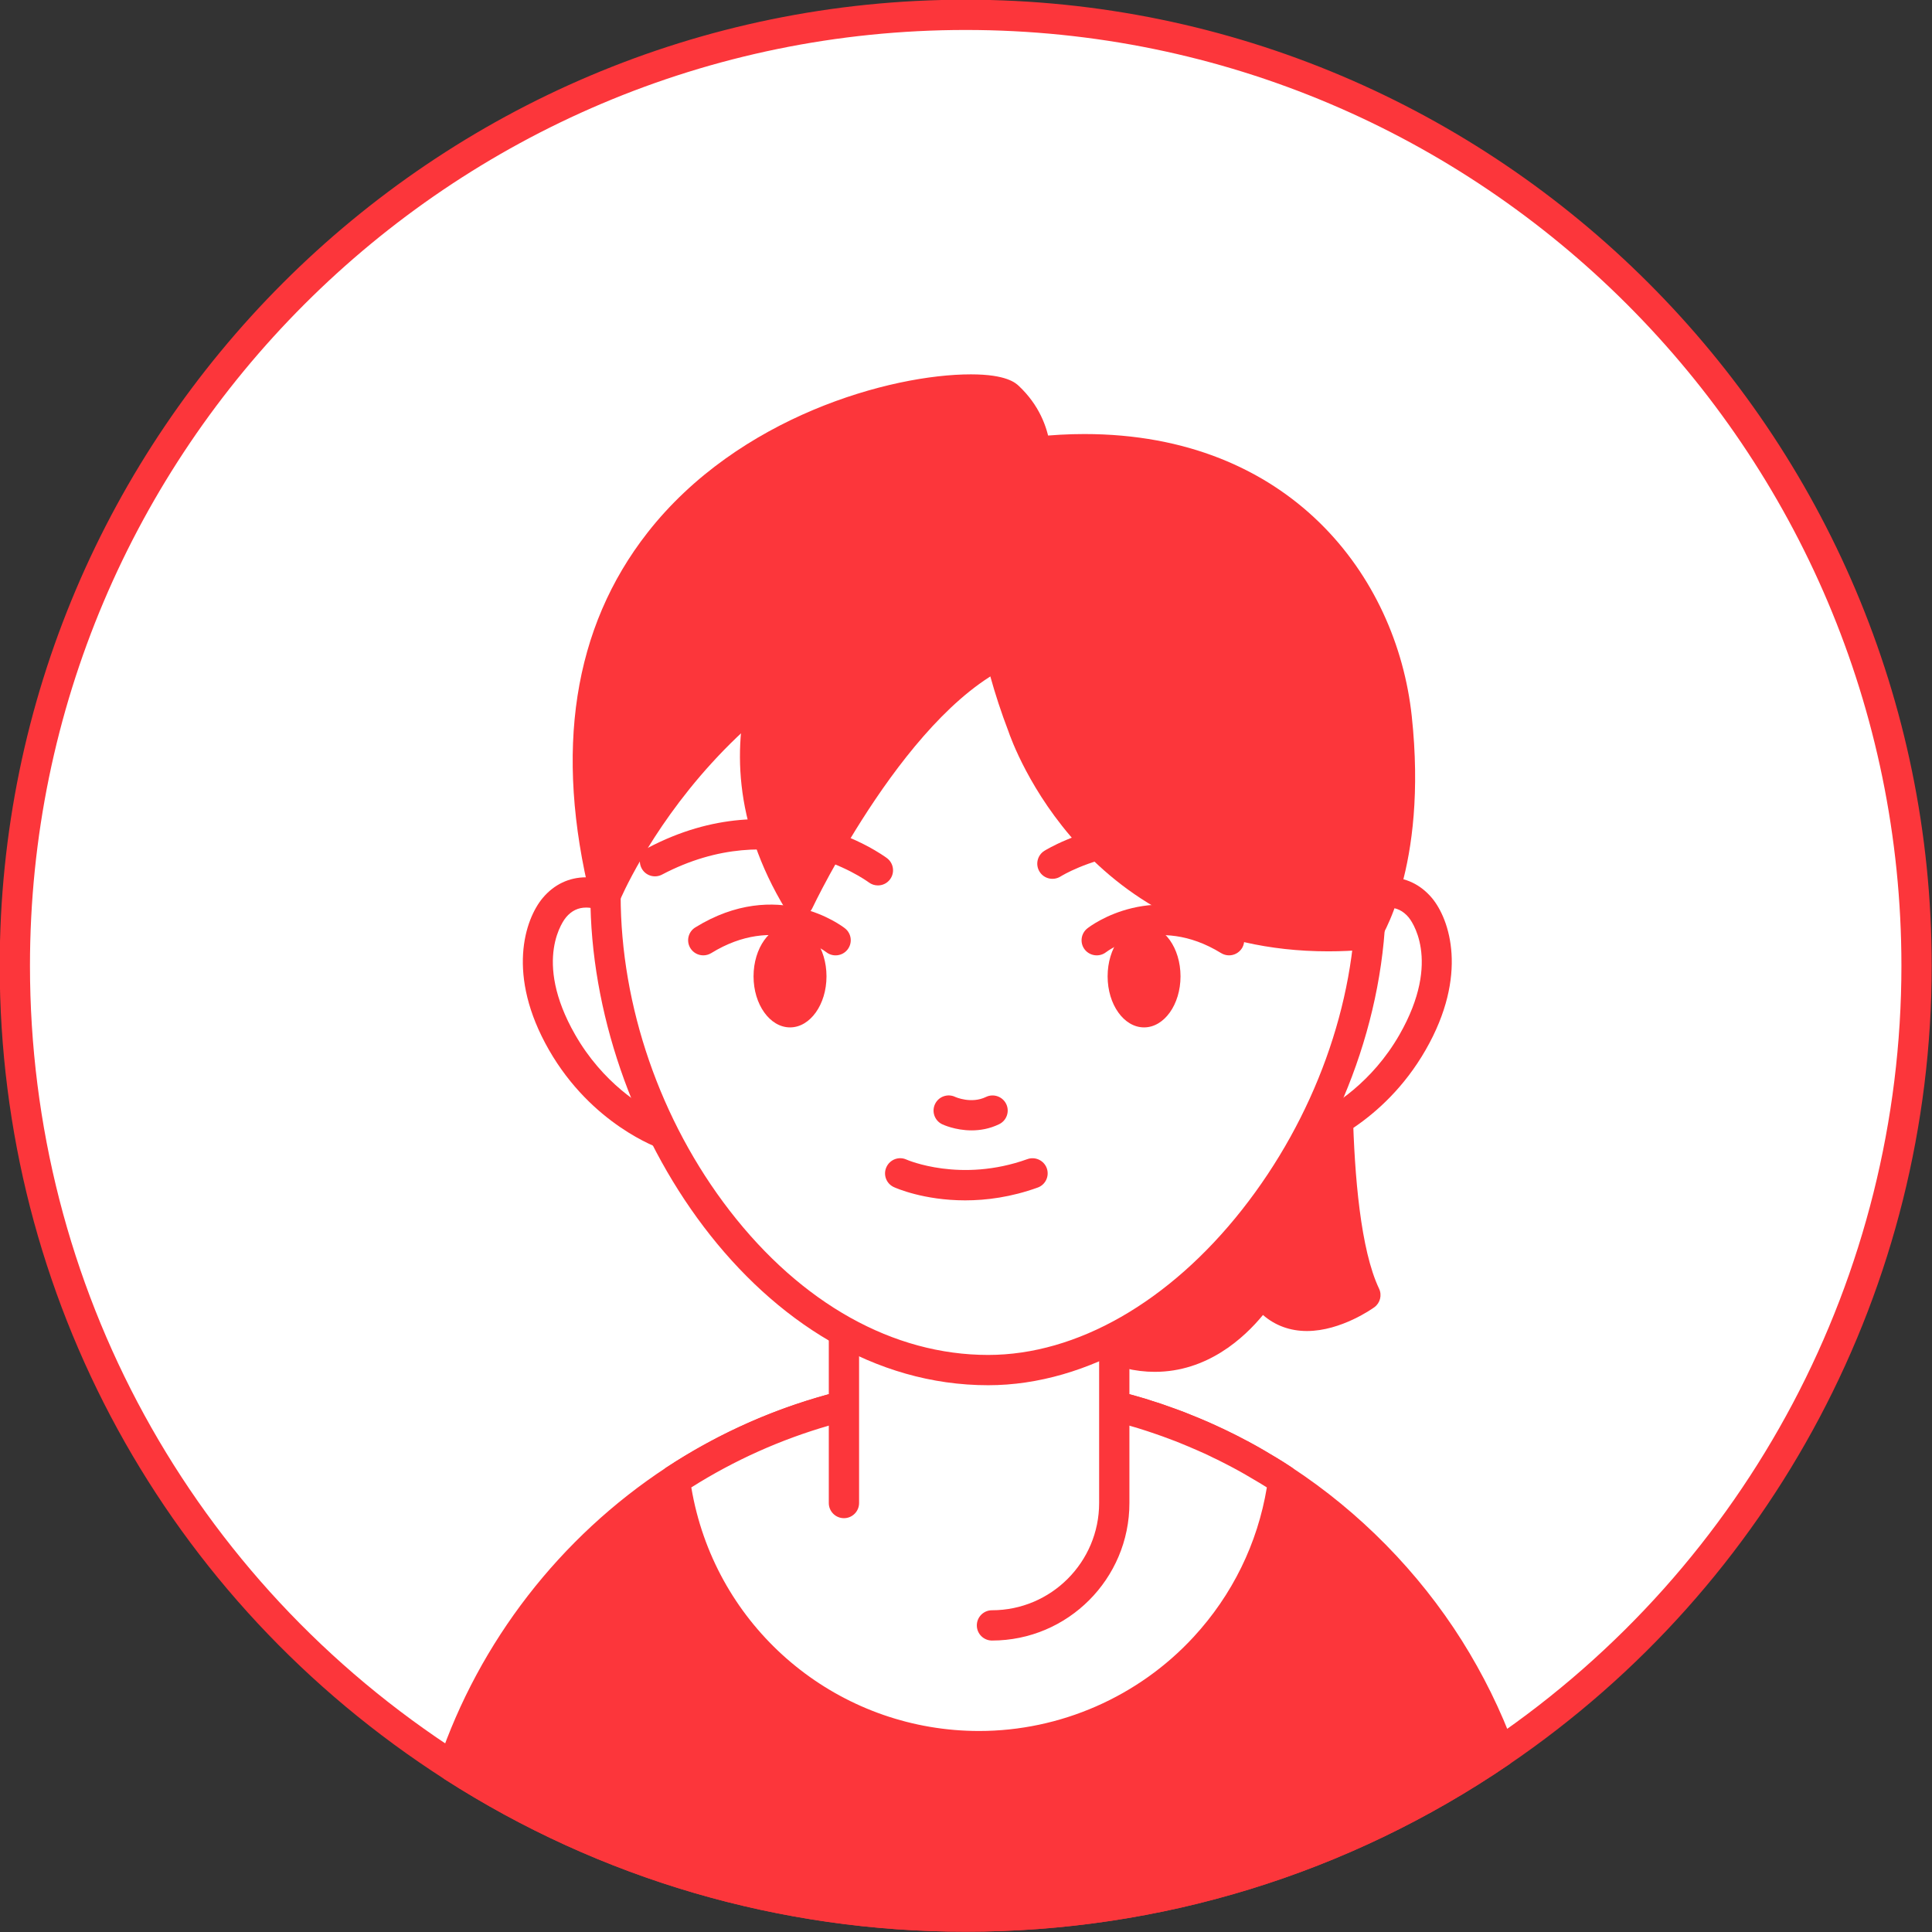 <?xml version="1.0" encoding="UTF-8"?>
<svg xmlns="http://www.w3.org/2000/svg" xmlns:xlink="http://www.w3.org/1999/xlink" width="384pt" height="384pt" viewBox="0 0 384 384" version="1.2">
<rect x="0" y="0" width="384" height="384" fill="#333333" stroke="none"/>
<g id="surface1">
<path style=" stroke:none;fill-rule:nonzero;fill:rgb(100%,100%,100%);fill-opacity:1;" d="M 380.93 191.941 C 380.93 256.934 348.129 314.266 298.164 348.273 C 267.887 368.887 231.328 380.93 191.941 380.93 C 154.406 380.93 119.438 369.992 90.023 351.125 C 37.656 317.523 2.949 258.789 2.949 191.941 C 2.949 87.559 87.559 2.949 191.941 2.949 C 296.324 2.949 380.934 87.559 380.934 191.941 "/>
<path style=" stroke:none;fill-rule:nonzero;fill:rgb(98.819%,21.179%,23.14%);fill-opacity:1;" d="M 191.941 5.957 C 89.387 5.957 5.957 89.387 5.957 191.941 C 5.957 255.602 37.992 314.168 91.648 348.586 C 121.555 367.781 156.234 377.926 191.941 377.926 C 229.449 377.926 265.586 366.805 296.465 345.781 C 347.477 311.062 377.922 253.555 377.922 191.941 C 377.922 89.387 294.492 5.957 191.941 5.957 Z M 191.941 383.941 C 155.082 383.941 119.281 373.473 88.402 353.652 C 33.012 318.117 -0.059 257.656 -0.059 191.941 C -0.059 86.066 86.066 -0.059 191.941 -0.059 C 297.805 -0.059 383.941 86.066 383.941 191.941 C 383.941 255.551 352.508 314.926 299.859 350.75 C 267.973 372.461 230.652 383.941 191.941 383.941 "/>
<path style=" stroke:none;fill-rule:nonzero;fill:rgb(98.819%,21.179%,23.14%);fill-opacity:1;" d="M 266.176 196.633 C 266.176 196.633 263.648 241.16 271.375 257.402 C 271.375 257.402 258.547 266.73 251.434 257.402 L 251.434 255.598 C 251.434 255.598 239.484 276.828 218.98 267.117 C 198.484 257.402 218.98 201.434 218.98 201.434 L 244.215 155.117 L 266.176 196.633 "/>
<path style=" stroke:none;fill-rule:nonzero;fill:rgb(98.819%,21.179%,23.14%);fill-opacity:1;" d="M 221.734 202.688 C 216.273 217.691 205.574 257.43 220.266 264.395 C 223.434 265.887 226.539 266.645 229.508 266.645 L 229.523 266.645 C 241.617 266.645 248.738 254.25 248.812 254.117 C 249.484 252.926 250.871 252.336 252.191 252.688 C 253.516 253.035 254.445 254.227 254.445 255.598 L 254.445 256.309 C 255.863 257.812 257.609 258.535 259.762 258.535 C 262.699 258.535 265.707 257.223 267.609 256.176 C 261.352 239.184 262.82 203.434 263.133 197.309 L 244.18 161.48 Z M 229.508 272.664 C 225.648 272.664 221.664 271.711 217.691 269.836 C 195.359 259.258 213.961 206.391 216.152 200.398 C 216.211 200.266 216.273 200.137 216.344 200.004 L 241.566 153.672 C 242.109 152.711 243.109 152.109 244.227 152.109 C 245.348 152.121 246.355 152.734 246.875 153.707 L 268.836 195.227 C 269.09 195.707 269.211 196.262 269.184 196.801 C 269.16 197.234 266.777 240.75 274.094 256.117 C 274.719 257.414 274.324 258.992 273.145 259.836 C 272.879 260.027 266.574 264.551 259.762 264.551 C 256.406 264.551 253.434 263.457 251.027 261.363 C 247.223 265.984 239.93 272.664 229.523 272.664 L 229.508 272.664 "/>
<path style=" stroke:none;fill-rule:nonzero;fill:rgb(98.819%,21.179%,23.14%);fill-opacity:1;" d="M 298.164 348.273 C 267.887 368.887 231.328 380.93 191.941 380.93 C 154.406 380.93 119.438 369.992 90.023 351.125 C 97.992 327.562 113.707 307.562 134.141 294.156 C 144.297 287.488 155.621 282.457 167.738 279.426 C 176.344 277.273 185.344 276.141 194.598 276.141 C 198.004 276.141 201.375 276.285 204.695 276.598 C 205.273 276.645 205.852 276.707 206.418 276.766 C 206.777 276.801 207.137 276.84 207.488 276.887 C 207.871 276.934 208.27 276.984 208.668 277.031 C 208.906 277.055 209.16 277.09 209.402 277.129 C 209.75 277.164 210.109 277.223 210.473 277.273 C 210.75 277.309 211.027 277.355 211.312 277.391 L 211.566 277.43 C 212.133 277.523 212.699 277.609 213.25 277.707 C 214.129 277.863 215.008 278.02 215.875 278.188 C 216.754 278.355 217.621 278.535 218.473 278.727 C 218.633 278.766 218.801 278.801 218.957 278.836 C 219.281 278.91 219.617 278.98 219.953 279.066 C 220.062 279.09 220.184 279.113 220.293 279.148 C 220.508 279.199 220.727 279.246 220.93 279.305 C 221.109 279.34 221.289 279.391 221.473 279.426 C 221.508 279.438 221.555 279.449 221.602 279.461 C 221.641 279.473 221.676 279.473 221.699 279.484 C 221.723 279.5 221.758 279.5 221.785 279.512 C 222.277 279.629 222.758 279.762 223.238 279.895 C 223.516 279.957 223.793 280.027 224.059 280.113 C 224.336 280.184 224.602 280.27 224.863 280.34 C 225.477 280.508 226.078 280.691 226.695 280.871 C 227.164 281.016 227.633 281.16 228.102 281.316 C 228.402 281.41 228.715 281.508 229.004 281.605 C 229.496 281.762 229.992 281.93 230.473 282.098 C 230.75 282.195 231.027 282.289 231.289 282.387 C 232.266 282.723 233.227 283.086 234.191 283.445 C 234.637 283.625 235.094 283.793 235.551 283.988 C 236.297 284.277 237.031 284.59 237.766 284.902 C 238.715 285.297 239.641 285.707 240.582 286.141 C 241.398 286.516 242.219 286.898 243.023 287.297 C 243.082 287.32 243.133 287.355 243.191 287.379 C 243.539 287.547 243.891 287.719 244.227 287.898 C 244.262 287.91 244.285 287.934 244.324 287.945 C 245.07 288.32 245.805 288.691 246.523 289.09 L 246.539 289.09 C 247.211 289.449 247.859 289.812 248.523 290.184 C 248.691 290.281 248.871 290.375 249.039 290.473 C 249.27 290.605 249.484 290.727 249.703 290.848 C 250.254 291.172 250.809 291.496 251.352 291.832 L 251.891 292.156 C 252.023 292.23 252.156 292.312 252.289 292.398 C 253.227 292.965 254.145 293.555 255.059 294.156 C 268.293 302.832 279.547 314.277 287.992 327.668 C 292.062 334.121 295.492 341.016 298.164 348.273 "/>
<path style=" stroke:none;fill-rule:nonzero;fill:rgb(98.819%,21.179%,23.14%);fill-opacity:1;" d="M 93.66 349.859 C 123.105 368.223 157.031 377.922 191.941 377.922 C 228.656 377.922 264.059 367.273 294.492 347.105 C 292.074 340.941 289.027 334.961 285.441 329.27 C 277.285 316.332 266.211 305.059 253.41 296.672 C 252.531 296.082 251.641 295.516 250.738 294.973 C 250.594 294.891 250.531 294.84 250.461 294.805 L 250.352 294.734 L 249.797 294.406 C 249.246 294.059 248.715 293.746 248.188 293.445 L 247.031 292.797 C 246.441 292.469 245.863 292.145 245.262 291.82 C 245.203 291.785 245.129 291.762 245.07 291.723 C 244.383 291.34 243.684 290.992 242.977 290.629 C 242.953 290.629 242.926 290.617 242.902 290.605 C 242.879 290.582 242.832 290.57 242.809 290.547 C 242.508 290.391 242.191 290.246 241.891 290.086 C 241.832 290.062 241.773 290.027 241.711 290.004 C 241.711 290.004 241.699 290.004 241.699 289.992 C 240.918 289.605 240.125 289.234 239.328 288.871 C 238.414 288.453 237.523 288.055 236.598 287.68 C 235.875 287.367 235.176 287.066 234.469 286.789 C 234.141 286.66 233.902 286.562 233.66 286.465 L 233.059 286.227 C 232.191 285.91 231.254 285.551 230.305 285.227 L 229.484 284.938 C 229.027 284.781 228.559 284.613 228.09 284.469 L 227.188 284.18 C 226.707 284.023 226.262 283.879 225.805 283.746 L 225.586 283.688 C 225.082 283.531 224.574 283.387 224.07 283.242 L 223.301 283.023 C 223.254 283.012 223.191 283 223.145 282.977 C 222.965 282.914 222.781 282.867 222.59 282.832 L 222.445 282.797 C 221.918 282.652 221.496 282.543 221.074 282.434 L 220.93 282.398 C 220.918 282.398 220.918 282.387 220.906 282.387 L 220.895 282.387 C 220.832 282.375 220.773 282.352 220.711 282.34 L 220.352 282.254 C 220.254 282.242 220.16 282.219 220.062 282.184 C 219.941 282.145 219.809 282.121 219.68 282.098 C 219.57 282.074 219.438 282.039 219.328 282 C 218.992 281.93 218.762 281.867 218.535 281.82 L 217.789 281.652 C 216.98 281.473 216.152 281.305 215.309 281.133 C 214.457 280.977 213.59 280.82 212.723 280.664 L 210.906 280.375 C 210.762 280.352 210.582 280.328 210.41 280.305 L 209.652 280.195 C 209.461 280.16 209.281 280.137 209.09 280.125 C 209.051 280.113 209.004 280.113 208.969 280.102 C 208.762 280.074 208.559 280.039 208.367 280.027 L 207.113 279.871 C 206.789 279.824 206.5 279.801 206.199 279.762 C 205.551 279.703 204.996 279.641 204.441 279.594 C 201.301 279.293 197.992 279.148 194.598 279.148 C 185.73 279.148 176.934 280.219 168.473 282.34 C 156.836 285.25 145.84 290.074 135.789 296.672 C 116.414 309.379 101.52 328.211 93.66 349.859 Z M 191.941 383.941 C 155.082 383.941 119.281 373.469 88.402 353.652 C 87.234 352.906 86.738 351.461 87.172 350.16 C 95.246 326.297 111.336 305.516 132.492 291.641 C 143.105 284.672 154.707 279.582 167.004 276.512 C 175.957 274.262 185.238 273.133 194.598 273.133 C 198.184 273.133 201.676 273.289 204.973 273.602 C 205.551 273.648 206.152 273.711 206.73 273.77 C 207.176 273.816 207.535 273.855 207.898 273.902 L 208.969 274.035 C 209.234 274.059 209.508 274.105 209.785 274.145 C 210.027 274.168 210.281 274.203 210.52 274.238 L 212.832 274.59 C 213.145 274.637 213.457 274.684 213.77 274.746 C 214.672 274.902 215.562 275.059 216.441 275.227 C 217.355 275.406 218.246 275.586 219.137 275.793 L 219.836 275.949 C 220.109 276.008 220.398 276.082 220.688 276.141 C 220.785 276.164 220.918 276.199 221.051 276.238 C 221.266 276.285 221.457 276.332 221.652 276.383 C 221.734 276.406 221.82 276.418 221.891 276.441 L 222.074 276.477 C 222.156 276.488 222.242 276.512 222.324 276.539 C 222.398 276.551 222.457 276.574 222.531 276.598 L 222.555 276.598 L 223.926 276.957 C 224.227 277.031 224.562 277.117 224.887 277.223 C 225.047 277.258 225.203 277.309 225.359 277.344 L 225.648 277.43 C 226.211 277.586 226.742 277.754 227.297 277.91 L 227.547 277.98 C 228.066 278.137 228.559 278.293 229.051 278.465 L 229.953 278.75 C 230.438 278.895 230.953 279.078 231.473 279.258 C 231.746 279.355 232.035 279.449 232.312 279.559 C 233.277 279.883 234.262 280.258 235.25 280.629 L 235.852 280.871 C 236.129 280.977 236.43 281.086 236.719 281.219 C 237.414 281.484 238.176 281.809 238.945 282.133 C 239.906 282.531 240.871 282.953 241.844 283.41 C 242.676 283.793 243.516 284.18 244.359 284.602 L 244.348 284.602 C 244.406 284.625 244.457 284.648 244.492 284.672 C 244.875 284.852 245.25 285.035 245.609 285.227 C 245.621 285.227 245.621 285.227 245.637 285.238 C 245.648 285.238 245.66 285.25 245.672 285.25 C 246.395 285.625 247.113 285.984 247.812 286.371 C 247.859 286.395 247.91 286.418 247.957 286.43 C 248.656 286.801 249.316 287.176 250.004 287.562 L 251.172 288.223 C 251.797 288.582 252.375 288.934 252.938 289.281 L 253.398 289.547 C 253.566 289.641 253.734 289.75 253.914 289.859 C 254.816 290.414 255.766 291.016 256.707 291.641 C 270.219 300.496 281.93 312.398 290.547 326.059 C 294.77 332.773 298.281 339.895 300.977 347.223 C 301.461 348.523 301.004 349.98 299.859 350.75 C 267.969 372.461 230.652 383.941 191.941 383.941 "/>
<path style=" stroke:none;fill-rule:nonzero;fill:rgb(100%,100%,100%);fill-opacity:1;" d="M 255.059 294.156 C 253.371 306.898 247.754 318.414 239.438 327.418 C 228.293 339.488 212.336 347.055 194.598 347.055 C 166.188 347.055 142.312 327.621 135.539 301.316 C 134.934 298.98 134.465 296.586 134.141 294.156 C 151.508 282.758 172.277 276.141 194.598 276.141 C 198.004 276.141 201.375 276.285 204.695 276.598 C 205.273 276.645 205.852 276.707 206.418 276.766 C 206.777 276.801 207.137 276.84 207.488 276.887 C 207.883 276.922 208.281 276.984 208.668 277.031 C 208.906 277.055 209.16 277.09 209.402 277.129 C 209.75 277.164 210.109 277.223 210.473 277.273 C 210.75 277.309 211.027 277.355 211.312 277.391 C 211.555 277.43 211.797 277.465 212.035 277.512 C 212.445 277.574 212.844 277.645 213.25 277.703 C 215.008 278.008 216.754 278.344 218.473 278.727 L 219.629 278.98 C 219.848 279.039 220.074 279.09 220.293 279.148 C 220.699 279.246 221.121 279.34 221.52 279.449 C 221.59 279.461 221.652 279.473 221.699 279.484 C 222.219 279.617 222.734 279.75 223.238 279.895 C 223.793 280.027 224.336 280.184 224.863 280.34 C 225.477 280.508 226.078 280.688 226.695 280.871 C 227.164 281.016 227.633 281.16 228.102 281.316 C 228.402 281.41 228.715 281.508 229.004 281.605 C 229.496 281.762 229.992 281.93 230.473 282.098 C 231.074 282.301 231.664 282.508 232.254 282.723 C 232.301 282.746 232.336 282.758 232.375 282.77 C 232.988 282.988 233.59 283.215 234.191 283.445 C 234.637 283.625 235.094 283.793 235.551 283.988 C 236.742 284.457 237.91 284.949 239.062 285.453 L 240.582 286.141 C 241.039 286.344 241.496 286.562 241.953 286.777 C 242.375 286.984 242.781 287.176 243.191 287.379 C 243.578 287.562 243.949 287.754 244.324 287.945 C 244.562 288.066 244.816 288.188 245.059 288.32 C 246.055 288.824 247.031 289.355 247.992 289.883 C 248.344 290.074 248.703 290.281 249.039 290.473 C 249.27 290.605 249.484 290.727 249.703 290.848 L 250.52 291.328 L 251.352 291.832 L 251.891 292.156 C 252.41 292.457 252.914 292.77 253.422 293.098 C 253.973 293.445 254.516 293.793 255.059 294.156 "/>
<path style=" stroke:none;fill-rule:nonzero;fill:rgb(98.819%,21.179%,23.14%);fill-opacity:1;" d="M 137.402 295.637 C 137.68 297.285 138.027 298.945 138.449 300.57 C 145.043 326.164 168.137 344.047 194.598 344.047 C 210.738 344.047 226.273 337.238 237.223 325.371 C 244.938 317.02 249.953 306.766 251.797 295.637 C 251.316 295.324 250.844 295.035 250.375 294.758 L 247.535 293.086 C 247.223 292.902 246.875 292.711 246.539 292.52 C 245.609 292 244.66 291.496 243.699 291.004 C 243.469 290.883 243.324 290.809 243.18 290.738 L 242.988 290.641 C 242.602 290.449 242.266 290.27 241.918 290.102 C 241.59 289.945 241.34 289.824 241.074 289.703 L 240.496 289.414 C 240.113 289.234 239.738 289.055 239.367 288.883 L 237.824 288.199 C 236.73 287.719 235.598 287.246 234.445 286.777 C 234.129 286.645 233.879 286.562 233.637 286.453 L 233.059 286.238 C 232.543 286.031 231.965 285.816 231.375 285.609 C 231.316 285.586 231.23 285.551 231.098 285.504 C 230.57 285.309 230.051 285.129 229.508 284.949 C 229.027 284.781 228.559 284.625 228.09 284.469 L 227.188 284.18 C 226.707 284.023 226.262 283.879 225.816 283.746 L 225.598 283.688 C 225.094 283.531 224.586 283.387 224.07 283.242 C 223.527 283.086 223.047 282.941 222.543 282.82 C 222.492 282.809 222.457 282.809 222.422 282.785 C 221.941 282.652 221.445 282.531 220.953 282.398 C 220.844 282.387 220.832 282.387 220.727 282.352 C 220.426 282.266 220.098 282.195 219.773 282.121 L 219.605 282.074 C 219.559 282.074 219.52 282.051 219.473 282.051 L 219.246 281.988 C 219.137 281.965 219.027 281.93 218.918 281.906 L 217.836 281.664 C 216.223 281.305 214.562 280.977 212.746 280.676 L 211.602 280.484 C 211.543 280.484 211.496 280.473 211.445 280.461 C 211.289 280.426 211.121 280.402 210.965 280.375 C 210.762 280.352 210.582 280.328 210.398 280.305 L 209.641 280.195 C 209.461 280.16 209.281 280.137 209.102 280.125 C 209.039 280.125 208.992 280.113 208.934 280.102 C 208.75 280.074 208.559 280.039 208.379 280.027 L 207.957 279.969 C 207.703 279.945 207.453 279.906 207.211 279.883 C 206.777 279.824 206.453 279.801 206.129 279.762 C 205.551 279.703 204.996 279.641 204.441 279.594 C 201.301 279.305 197.992 279.148 194.598 279.148 C 174.238 279.148 154.504 284.84 137.402 295.637 Z M 194.598 350.066 C 165.395 350.066 139.906 330.328 132.625 302.062 C 131.988 299.594 131.492 297.066 131.156 294.551 C 131 293.41 131.52 292.277 132.492 291.641 C 150.941 279.535 172.422 273.133 194.598 273.133 C 198.184 273.133 201.676 273.289 204.973 273.602 C 205.551 273.648 206.152 273.711 206.73 273.781 C 207.113 273.816 207.512 273.855 207.898 273.902 C 208.102 273.926 208.426 273.961 208.75 274.012 L 209.051 274.047 C 209.246 274.059 209.52 274.105 209.785 274.145 C 210.027 274.168 210.266 274.203 210.508 274.238 L 211.676 274.406 C 211.711 274.406 211.844 274.434 211.879 274.434 C 212.109 274.469 212.324 274.504 212.543 274.551 C 212.746 274.574 212.938 274.613 213.133 274.637 L 213.684 274.719 C 215.684 275.07 217.441 275.406 219.137 275.793 L 220.281 276.043 C 220.328 276.055 220.387 276.07 220.449 276.082 L 220.664 276.141 C 220.785 276.164 220.918 276.199 221.039 276.238 L 221.145 276.262 C 221.496 276.332 221.844 276.418 222.168 276.512 C 222.266 276.527 222.336 276.551 222.41 276.562 C 222.965 276.707 223.492 276.84 223.996 276.984 C 224.586 277.129 225.164 277.285 225.719 277.453 C 226.211 277.586 226.754 277.754 227.309 277.91 L 227.547 277.98 C 228.066 278.148 228.559 278.293 229.051 278.465 L 229.953 278.75 C 230.438 278.895 230.953 279.078 231.461 279.258 C 232.074 279.461 232.676 279.68 233.289 279.906 C 233.336 279.918 233.383 279.941 233.434 279.957 C 234.094 280.184 234.672 280.414 235.262 280.629 L 235.816 280.848 C 236.117 280.965 236.418 281.086 236.719 281.219 C 237.887 281.664 239.078 282.18 240.27 282.699 L 241.832 283.41 C 242.219 283.578 242.637 283.77 243.059 283.977 L 243.684 284.277 C 243.973 284.406 244.25 284.551 244.539 284.695 C 244.891 284.852 245.297 285.059 245.707 285.273 L 245.828 285.336 C 246.055 285.441 246.285 285.551 246.5 285.684 C 247.453 286.152 248.449 286.707 249.449 287.246 C 249.812 287.453 250.184 287.656 250.531 287.863 L 253.445 289.582 C 253.961 289.883 254.504 290.219 255.047 290.559 C 255.598 290.918 256.164 291.277 256.73 291.652 C 257.68 292.289 258.188 293.41 258.043 294.551 C 256.309 307.656 250.641 319.727 241.652 329.461 C 229.559 342.555 212.41 350.066 194.598 350.066 "/>
<path style=" stroke:none;fill-rule:nonzero;fill:rgb(100%,100%,100%);fill-opacity:1;" d="M 167.738 298.738 L 167.738 245.875 C 167.738 232.508 178.668 221.578 192.035 221.578 L 197.164 221.578 C 210.531 221.578 221.473 232.508 221.473 245.875 L 221.473 298.738 C 221.473 312.109 210.531 323.062 197.164 323.062 "/>
<path style=" stroke:none;fill-rule:nonzero;fill:rgb(98.819%,21.179%,23.14%);fill-opacity:1;" d="M 197.164 326.07 C 195.5 326.07 194.152 324.723 194.152 323.062 C 194.152 321.398 195.5 320.051 197.164 320.051 C 208.906 320.051 218.461 310.484 218.461 298.738 L 218.461 245.875 C 218.461 234.129 208.906 224.586 197.164 224.586 L 192.035 224.586 C 180.305 224.586 170.75 234.129 170.75 245.875 L 170.75 298.738 C 170.75 300.402 169.402 301.75 167.738 301.75 C 166.078 301.75 164.73 300.402 164.73 298.738 L 164.73 245.875 C 164.73 230.82 176.98 218.57 192.035 218.57 L 197.164 218.57 C 212.23 218.57 224.48 230.82 224.48 245.875 L 224.48 298.738 C 224.48 313.805 212.23 326.07 197.164 326.07 "/>
<path style=" stroke:none;fill-rule:nonzero;fill:rgb(100%,100%,100%);fill-opacity:1;" d="M 260.125 225.488 C 260.125 225.488 272.711 221.207 280.75 207.176 C 289.5 191.941 284.012 182.445 282.277 180.387 C 277.535 174.781 270.242 178.379 269.039 180.387 C 267.836 182.398 250.398 214.047 260.125 225.488 "/>
<path style=" stroke:none;fill-rule:nonzero;fill:rgb(98.819%,21.179%,23.14%);fill-opacity:1;" d="M 275.973 180.387 C 273.832 180.387 271.93 181.566 271.566 182.012 C 268.766 186.68 256.418 211.301 261.254 221.723 C 264.949 219.895 272.699 215.164 278.137 205.684 C 286.754 190.664 280.258 182.66 279.969 182.324 C 278.871 181.023 277.562 180.387 275.973 180.387 Z M 260.125 228.5 C 259.258 228.5 258.414 228.125 257.824 227.441 C 246.129 213.66 266.25 179.184 266.453 178.836 C 267.777 176.645 271.688 174.371 275.973 174.371 C 279.355 174.371 282.324 175.789 284.578 178.449 C 288.137 182.672 291.895 193.805 283.359 208.68 C 274.852 223.516 261.652 228.148 261.086 228.344 C 260.773 228.449 260.449 228.5 260.125 228.5 "/>
<path style=" stroke:none;fill-rule:nonzero;fill:rgb(100%,100%,100%);fill-opacity:1;" d="M 132.348 225.488 C 132.348 225.488 119.762 221.207 111.723 207.176 C 102.984 191.941 108.461 182.445 110.207 180.387 C 114.934 174.781 122.238 178.379 123.441 180.387 C 124.648 182.398 142.07 214.047 132.348 225.488 "/>
<path style=" stroke:none;fill-rule:nonzero;fill:rgb(98.819%,21.179%,23.14%);fill-opacity:1;" d="M 116.5 180.387 C 114.91 180.387 113.598 181.023 112.504 182.324 C 112.215 182.66 105.719 190.664 114.332 205.684 C 119.809 215.238 127.523 219.93 131.219 221.734 C 136.055 211.312 123.707 186.68 120.855 181.941 C 120.543 181.566 118.641 180.387 116.5 180.387 Z M 132.348 228.5 C 132.023 228.5 131.699 228.449 131.375 228.344 C 130.82 228.148 117.617 223.516 109.109 208.68 C 100.578 193.793 104.332 182.672 107.895 178.449 C 110.145 175.789 113.117 174.371 116.5 174.371 C 120.785 174.371 124.695 176.645 126.02 178.836 C 126.223 179.184 146.344 213.66 134.648 227.441 C 134.059 228.125 133.215 228.5 132.348 228.5 "/>
<path style=" stroke:none;fill-rule:nonzero;fill:rgb(100%,100%,100%);fill-opacity:1;" d="M 272.469 177.957 C 272.469 131.844 238.414 94.441 196.406 94.441 C 154.406 94.441 120.352 131.844 120.352 177.957 C 120.352 224.094 154.406 272.312 196.406 272.312 C 235.875 272.312 272.469 223.711 272.469 177.957 "/>
<path style=" stroke:none;fill-rule:nonzero;fill:rgb(98.819%,21.179%,23.14%);fill-opacity:1;" d="M 196.406 97.449 C 156.129 97.449 123.359 133.574 123.359 177.957 C 123.359 199.953 131.242 222.781 145.008 240.605 C 159.305 259.113 177.559 269.305 196.406 269.305 C 214.023 269.305 232.41 258.777 246.875 240.426 C 261.23 222.219 269.461 199.449 269.461 177.957 C 269.461 133.574 236.695 97.449 196.406 97.449 Z M 196.406 275.324 C 151.156 275.324 117.344 223.926 117.344 177.957 C 117.344 130.254 152.805 91.434 196.406 91.434 C 240.004 91.434 275.48 130.254 275.48 177.957 C 275.48 227.102 236.309 275.324 196.406 275.324 "/>
<path style=" stroke:none;fill-rule:nonzero;fill:rgb(98.819%,21.179%,23.14%);fill-opacity:1;" d="M 253.469 176.547 C 252.914 176.547 252.363 176.391 251.855 176.078 C 230.387 162.398 211.543 173.734 210.762 174.227 C 209.34 175.094 207.488 174.66 206.621 173.25 C 205.742 171.844 206.176 169.988 207.57 169.113 C 208.5 168.547 230.34 155.238 255.094 171 C 256.488 171.891 256.898 173.758 256.008 175.152 C 255.43 176.055 254.469 176.547 253.469 176.547 "/>
<path style=" stroke:none;fill-rule:nonzero;fill:rgb(98.819%,21.179%,23.14%);fill-opacity:1;" d="M 244.285 189.883 C 243.746 189.883 243.203 189.738 242.711 189.438 C 229.895 181.543 219.941 189.172 219.848 189.246 C 218.535 190.266 216.645 190.039 215.609 188.738 C 214.586 187.438 214.816 185.539 216.129 184.516 C 216.656 184.094 229.523 174.238 245.863 184.324 C 247.285 185.188 247.715 187.043 246.852 188.461 C 246.273 189.375 245.297 189.883 244.285 189.883 "/>
<path style=" stroke:none;fill-rule:nonzero;fill:rgb(98.819%,21.179%,23.14%);fill-opacity:1;" d="M 139.785 189.883 C 138.773 189.883 137.789 189.375 137.223 188.461 C 136.344 187.043 136.789 185.188 138.207 184.324 C 154.539 174.238 167.402 184.082 167.945 184.516 C 169.258 185.539 169.473 187.438 168.449 188.738 C 167.426 190.039 165.539 190.266 164.238 189.258 C 163.816 188.93 154.035 181.625 141.363 189.438 C 140.867 189.738 140.328 189.883 139.785 189.883 "/>
<path style=" stroke:none;fill-rule:nonzero;fill:rgb(98.819%,21.179%,23.14%);fill-opacity:1;" d="M 174.492 175.984 C 173.863 175.984 173.227 175.789 172.699 175.395 C 171.941 174.84 154.105 161.988 131.59 173.828 C 130.121 174.609 128.293 174.047 127.523 172.578 C 126.754 171.109 127.305 169.281 128.785 168.512 C 154.754 154.852 175.43 169.918 176.297 170.566 C 177.621 171.566 177.895 173.445 176.898 174.781 C 176.309 175.574 175.406 175.984 174.492 175.984 "/>
<path style=" stroke:none;fill-rule:nonzero;fill:rgb(98.819%,21.179%,23.14%);fill-opacity:1;" d="M 193.105 224.672 C 189.848 224.672 187.391 223.516 187.246 223.445 C 185.754 222.723 185.129 220.918 185.852 219.426 C 186.574 217.934 188.355 217.309 189.848 218.016 C 189.953 218.066 193.059 219.438 195.973 218.027 C 197.465 217.309 199.258 217.934 199.992 219.426 C 200.711 220.918 200.086 222.723 198.582 223.445 C 196.68 224.371 194.781 224.672 193.105 224.672 "/>
<path style=" stroke:none;fill-rule:nonzero;fill:rgb(98.819%,21.179%,23.14%);fill-opacity:1;" d="M 191.844 238.582 C 183.551 238.582 178.004 236.105 177.668 235.949 C 176.152 235.262 175.488 233.469 176.188 231.965 C 176.875 230.461 178.656 229.785 180.16 230.473 C 180.352 230.555 190.941 235.152 204.203 230.387 C 205.766 229.824 207.488 230.641 208.055 232.191 C 208.617 233.77 207.801 235.492 206.234 236.043 C 200.953 237.945 196.043 238.582 191.844 238.582 "/>
<path style=" stroke:none;fill-rule:nonzero;fill:rgb(98.819%,21.179%,23.14%);fill-opacity:1;" d="M 234.637 194.059 C 234.637 199.652 231.398 204.203 227.391 204.203 C 223.383 204.203 220.148 199.652 220.148 194.059 C 220.148 188.438 223.383 183.891 227.391 183.891 C 231.398 183.891 234.637 188.438 234.637 194.059 "/>
<path style=" stroke:none;fill-rule:nonzero;fill:rgb(98.819%,21.179%,23.14%);fill-opacity:1;" d="M 164.273 194.059 C 164.273 199.652 161.023 204.203 157.031 204.203 C 153.023 204.203 149.773 199.652 149.773 194.059 C 149.773 188.438 153.023 183.891 157.031 183.891 C 161.023 183.891 164.273 188.438 164.273 194.059 "/>
<path style=" stroke:none;fill-rule:nonzero;fill:rgb(98.819%,21.179%,23.14%);fill-opacity:1;" d="M 203.25 144.285 C 203.25 144.285 217.559 190.328 271.375 185.754 C 271.375 185.754 280.773 172.168 277.598 142.625 C 274.012 109.328 244.516 81.301 196.406 91.336 C 196.406 91.336 192.012 114.996 203.25 144.285 "/>
<path style=" stroke:none;fill-rule:nonzero;fill:rgb(98.819%,21.179%,23.14%);fill-opacity:1;" d="M 199.09 93.875 C 198.391 100.051 197.113 119.895 206.066 143.215 C 206.09 143.273 206.105 143.336 206.129 143.395 C 206.633 145.008 219.113 183.059 264.012 183.07 L 264.023 183.07 C 265.828 183.07 267.691 183 269.57 182.879 C 271.555 179.102 277.102 166.113 274.602 142.949 C 271.895 117.727 252.566 92.289 215.527 92.289 C 210.254 92.289 204.742 92.816 199.09 93.875 Z M 264.023 189.086 L 264.012 189.086 C 215.887 189.074 201.277 147.848 200.41 145.297 C 189.051 115.598 193.262 91.793 193.457 90.785 C 193.672 89.594 194.598 88.641 195.789 88.387 C 202.566 86.98 209.207 86.27 215.527 86.27 C 256.297 86.27 277.586 114.406 280.594 142.312 C 283.855 172.613 274.262 186.875 273.855 187.465 C 273.348 188.211 272.531 188.68 271.629 188.75 C 269.051 188.969 266.488 189.086 264.023 189.086 "/>
<path style=" stroke:none;fill-rule:nonzero;fill:rgb(98.819%,21.179%,23.14%);fill-opacity:1;" d="M 205.66 94.441 C 205.66 94.441 207.656 85.73 200.438 78.906 C 193.215 72.082 97.617 86.09 120.352 177.957 C 120.352 177.957 142.625 123.035 201.641 118.219 L 205.66 94.441 "/>
<path style=" stroke:none;fill-rule:nonzero;fill:rgb(98.819%,21.179%,23.14%);fill-opacity:1;" d="M 192.977 80.422 C 178.773 80.422 150.051 88.34 133.43 109.566 C 121.254 125.129 117.258 145.066 121.492 168.93 C 124.562 163.457 129.496 155.777 136.633 147.871 C 148.508 134.73 168.883 118.605 199.062 115.43 L 202.699 93.949 C 202.699 93.887 202.711 93.828 202.723 93.77 C 202.781 93.504 204.191 86.582 198.379 81.086 C 198.148 80.953 196.562 80.422 192.977 80.422 Z M 120.352 180.965 L 120.133 180.965 C 118.836 180.867 117.738 179.953 117.426 178.691 C 110.133 149.23 113.926 124.73 128.703 105.863 C 146.754 82.781 177.031 74.406 192.977 74.406 C 200.074 74.406 201.902 76.148 202.504 76.715 C 210.52 84.273 208.859 93.805 208.617 95.008 L 204.613 118.715 C 204.383 120.074 203.266 121.098 201.891 121.203 C 145.477 125.812 123.359 178.559 123.141 179.102 C 122.672 180.242 121.566 180.965 120.352 180.965 "/>
<path style=" stroke:none;fill-rule:nonzero;fill:rgb(98.819%,21.179%,23.14%);fill-opacity:1;" d="M 164.875 113.586 C 164.875 113.586 164.48 113.973 163.816 114.719 C 158.836 120.34 138.738 146.285 158.727 179.219 C 158.727 179.219 178.473 137.234 201.723 128.652 C 224.973 120.074 191.086 106.031 191.086 106.031 "/>
<path style=" stroke:none;fill-rule:nonzero;fill:rgb(98.819%,21.179%,23.14%);fill-opacity:1;" d="M 158.727 182.227 C 157.68 182.227 156.703 181.688 156.164 180.785 C 134.922 145.789 156.934 117.945 161.566 112.723 C 162.312 111.879 162.758 111.445 162.758 111.445 C 163.949 110.277 165.852 110.289 167.02 111.48 C 168.172 112.66 168.16 114.562 166.98 115.73 C 166.945 115.766 166.609 116.09 166.066 116.715 C 160.566 122.926 144.586 144.551 158.617 172.781 C 164.828 161.035 181.34 132.961 200.676 125.824 C 204.527 124.406 206.836 122.734 206.863 121.359 C 206.922 118.074 198.16 112.215 189.941 108.809 C 188.402 108.172 187.68 106.414 188.316 104.875 C 188.945 103.348 190.699 102.613 192.242 103.25 C 195.719 104.695 213.059 112.348 212.879 121.48 C 212.793 125.656 209.402 129.027 202.77 131.469 C 180.953 139.52 161.652 180.086 161.457 180.496 C 160.988 181.508 159.988 182.168 158.895 182.227 L 158.727 182.227 "/>
</g>
</svg>
